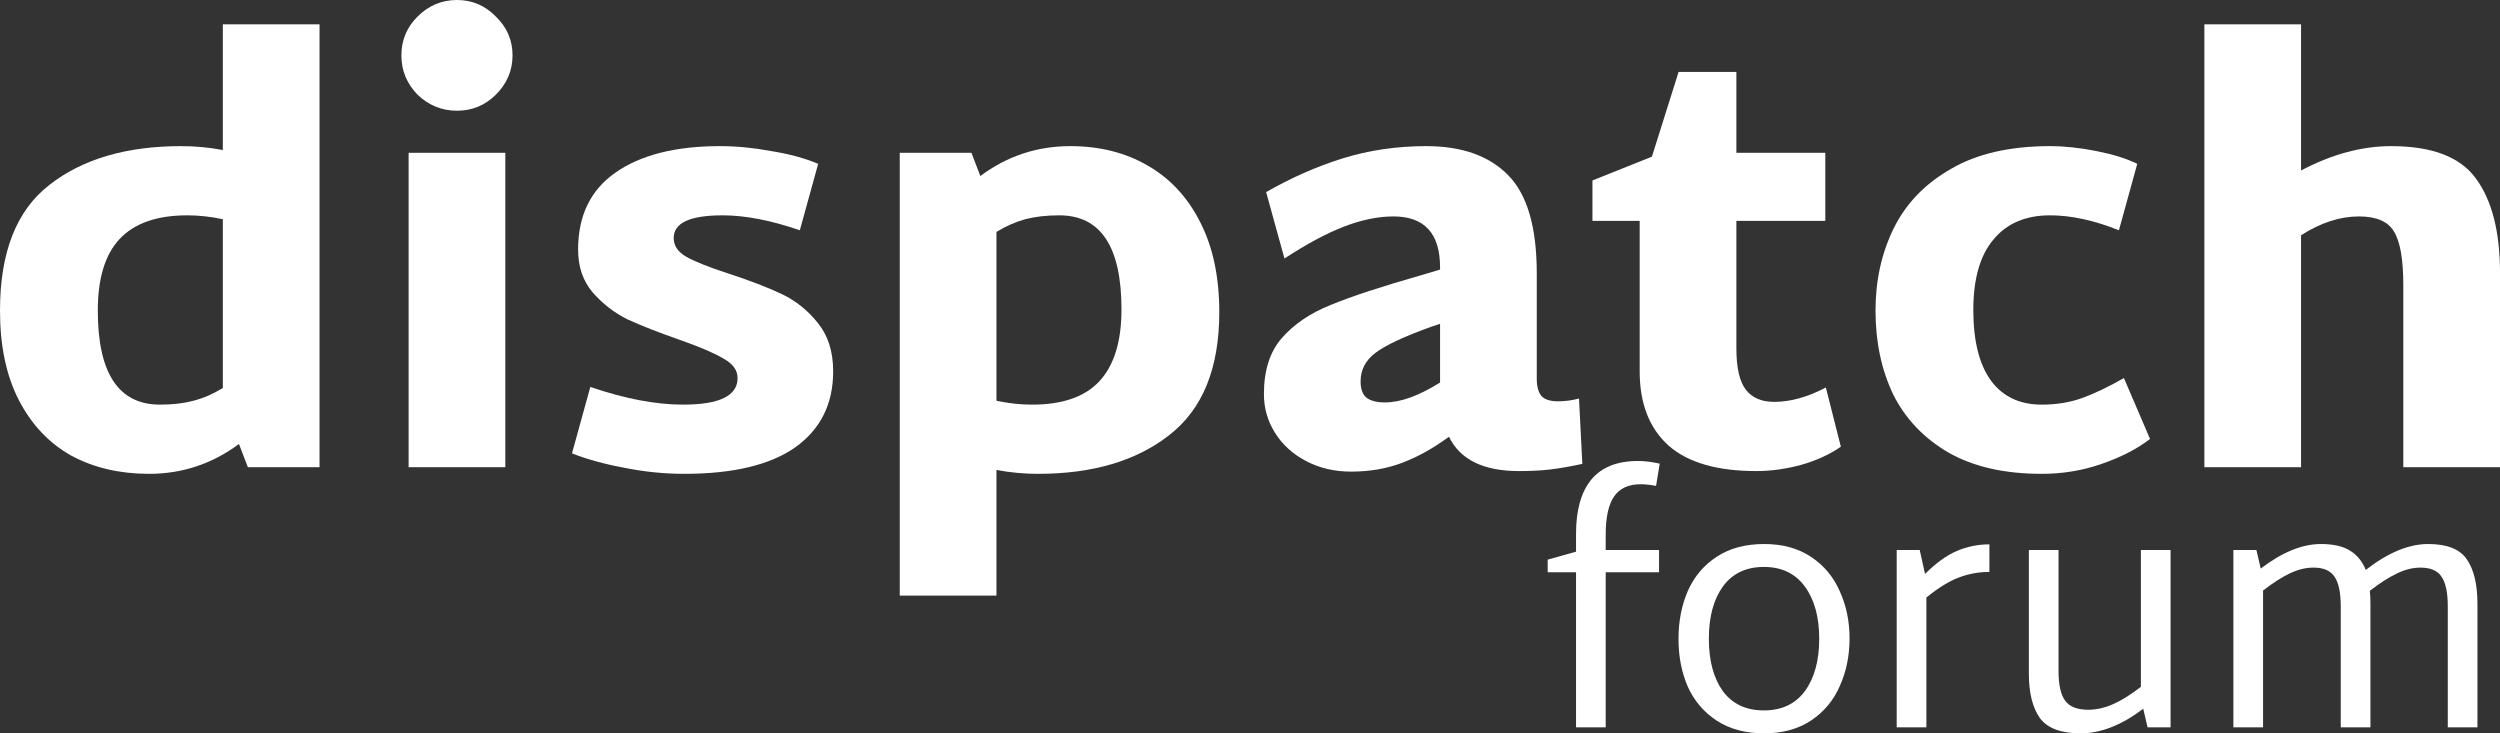 <svg width="150" height="44" viewBox="0 0 150 44" fill="none" xmlns="http://www.w3.org/2000/svg">
<rect x="0" y="0" width="150" height="44" fill="#333333" stroke="none"/>
<path d="M19.172 1.461V28.031H14.871L14.337 26.637C12.737 27.832 10.936 28.43 8.936 28.43C7.18 28.43 5.624 28.065 4.268 27.334C2.934 26.581 1.889 25.474 1.134 24.013C0.378 22.551 0 20.758 0 18.632C0 15.134 0.989 12.621 2.967 11.093C4.946 9.543 7.58 8.768 10.87 8.768C11.714 8.768 12.548 8.846 13.37 9.001V1.461H19.172ZM5.868 18.632C5.868 22.396 7.113 24.278 9.603 24.278C10.358 24.278 11.025 24.201 11.603 24.046C12.203 23.891 12.792 23.636 13.37 23.282V13.152C12.637 12.997 11.925 12.92 11.236 12.92C9.414 12.92 8.058 13.396 7.169 14.348C6.302 15.278 5.868 16.706 5.868 18.632Z" fill="white"/>
<path d="M27.418 6.643C26.507 6.643 25.718 6.321 25.051 5.679C24.406 5.015 24.084 4.229 24.084 3.321C24.084 2.413 24.406 1.638 25.051 0.996C25.718 0.332 26.507 0 27.418 0C28.329 0 29.107 0.332 29.752 0.996C30.419 1.638 30.752 2.413 30.752 3.321C30.752 4.229 30.419 5.015 29.752 5.679C29.107 6.321 28.329 6.643 27.418 6.643ZM24.517 9.167H30.319V28.031H24.517V9.167Z" fill="white"/>
<path d="M41.055 28.43C39.854 28.43 38.654 28.308 37.454 28.065C36.253 27.843 35.209 27.555 34.319 27.201L35.42 23.216C37.487 23.924 39.343 24.278 40.988 24.278C43.166 24.278 44.255 23.747 44.255 22.684C44.255 22.219 43.978 21.832 43.422 21.522C42.866 21.19 41.988 20.813 40.788 20.392C39.521 19.95 38.476 19.54 37.654 19.164C36.853 18.765 36.153 18.223 35.553 17.536C34.975 16.85 34.686 15.997 34.686 14.979C34.686 12.942 35.431 11.403 36.92 10.362C38.432 9.3 40.521 8.768 43.188 8.768C44.189 8.768 45.222 8.868 46.289 9.067C47.379 9.244 48.312 9.499 49.09 9.831L47.99 13.816C46.256 13.219 44.711 12.92 43.355 12.92C41.399 12.92 40.421 13.374 40.421 14.281C40.421 14.746 40.677 15.123 41.188 15.411C41.699 15.698 42.533 16.031 43.689 16.407C44.978 16.828 46.045 17.237 46.889 17.636C47.734 18.034 48.457 18.61 49.057 19.363C49.679 20.116 49.99 21.09 49.99 22.286C49.99 24.234 49.235 25.751 47.723 26.836C46.212 27.898 43.989 28.43 41.055 28.43Z" fill="white"/>
<path d="M64.221 8.768C65.977 8.768 67.522 9.156 68.856 9.931C70.212 10.706 71.267 11.846 72.023 13.351C72.779 14.835 73.157 16.628 73.157 18.732C73.157 22.097 72.157 24.555 70.156 26.105C68.178 27.655 65.555 28.43 62.287 28.43C61.443 28.43 60.609 28.352 59.787 28.198V35.737H53.985V9.167H58.286L58.82 10.562C60.42 9.366 62.221 8.768 64.221 8.768ZM61.92 24.278C63.743 24.278 65.088 23.813 65.955 22.883C66.844 21.931 67.289 20.492 67.289 18.566C67.289 14.802 66.044 12.92 63.554 12.92C62.798 12.92 62.12 12.997 61.52 13.152C60.942 13.307 60.364 13.562 59.787 13.916V24.046C60.52 24.201 61.231 24.278 61.92 24.278Z" fill="white"/>
<path d="M94.94 27.832C94.229 27.987 93.595 28.098 93.04 28.164C92.506 28.231 91.873 28.264 91.139 28.264C89.005 28.264 87.605 27.578 86.938 26.205C86.004 26.891 85.071 27.411 84.137 27.766C83.203 28.12 82.181 28.297 81.07 28.297C80.069 28.297 79.169 28.087 78.369 27.666C77.569 27.245 76.946 26.681 76.502 25.972C76.057 25.264 75.835 24.489 75.835 23.647C75.835 22.23 76.19 21.112 76.902 20.293C77.635 19.451 78.613 18.787 79.836 18.3C81.058 17.791 82.915 17.182 85.404 16.473L86.404 16.174V16.042C86.404 14.005 85.471 12.986 83.603 12.986C82.692 12.986 81.714 13.185 80.669 13.584C79.625 13.982 78.424 14.625 77.068 15.51L75.968 11.525C77.48 10.661 79.013 9.986 80.569 9.499C82.148 9.012 83.815 8.768 85.571 8.768C87.705 8.768 89.338 9.344 90.472 10.495C91.628 11.646 92.206 13.617 92.206 16.407V22.717C92.206 23.204 92.306 23.559 92.506 23.78C92.706 23.98 93.028 24.079 93.473 24.079C93.895 24.079 94.318 24.024 94.74 23.913L94.94 27.832ZM81.636 22.883C81.636 23.326 81.748 23.647 81.97 23.847C82.214 24.046 82.592 24.145 83.103 24.145C84.037 24.145 85.137 23.747 86.404 22.95V19.429L85.904 19.595C84.237 20.193 83.103 20.725 82.503 21.19C81.925 21.632 81.636 22.197 81.636 22.883Z" fill="white"/>
<path d="M110.451 26.802C109.784 27.267 108.984 27.633 108.051 27.898C107.139 28.142 106.25 28.264 105.383 28.264C103.027 28.264 101.271 27.755 100.115 26.736C98.959 25.695 98.381 24.212 98.381 22.286V13.252H95.547V10.827L99.115 9.399L100.715 4.318H104.183V9.167H109.518V13.252H104.183V20.891C104.183 22.064 104.372 22.895 104.75 23.382C105.128 23.869 105.694 24.112 106.45 24.112C107.428 24.112 108.462 23.825 109.551 23.249L110.451 26.802Z" fill="white"/>
<path d="M122.5 28.43C120.278 28.43 118.422 28.009 116.932 27.168C115.443 26.304 114.332 25.142 113.598 23.68C112.887 22.197 112.531 20.514 112.531 18.632C112.531 16.817 112.898 15.167 113.631 13.684C114.365 12.2 115.51 11.015 117.066 10.13C118.622 9.222 120.6 8.768 123.001 8.768C123.868 8.768 124.801 8.868 125.801 9.067C126.802 9.266 127.613 9.521 128.235 9.831L127.135 13.816C125.646 13.219 124.268 12.92 123.001 12.92C121.534 12.92 120.4 13.407 119.6 14.381C118.799 15.333 118.399 16.739 118.399 18.599C118.399 20.459 118.755 21.876 119.466 22.85C120.178 23.802 121.189 24.278 122.5 24.278C123.39 24.278 124.201 24.145 124.934 23.88C125.668 23.614 126.502 23.216 127.435 22.684L129.002 26.338C128.224 26.935 127.257 27.434 126.101 27.832C124.968 28.231 123.767 28.43 122.5 28.43Z" fill="white"/>
<path d="M143.465 8.768C145.932 8.768 147.633 9.421 148.566 10.728C149.522 12.034 150 13.916 150 16.374V28.031H144.198V17.105C144.198 15.555 144.009 14.481 143.632 13.883C143.276 13.285 142.576 12.986 141.531 12.986C140.397 12.986 139.241 13.363 138.063 14.115V28.031H132.262V1.461H138.063V10.229C139.908 9.255 141.709 8.768 143.465 8.768Z" fill="white"/>
<path d="M96.342 33H99.543V34.335H96.342V43.641H94.562V34.335H92.861V33.578L94.562 33.1V32.024C94.562 30.615 94.862 29.539 95.462 28.795C96.076 28.038 97.016 27.659 98.283 27.659C98.683 27.659 99.116 27.713 99.583 27.819L99.363 29.154C99.03 29.088 98.723 29.054 98.443 29.054C97.709 29.054 97.176 29.3 96.842 29.792C96.509 30.283 96.342 31.041 96.342 32.063V33Z" fill="white"/>
<path d="M105.852 44C104.731 44 103.785 43.748 103.011 43.243C102.237 42.738 101.657 42.06 101.271 41.21C100.897 40.347 100.71 39.39 100.71 38.341C100.71 37.278 100.897 36.315 101.271 35.451C101.657 34.588 102.237 33.903 103.011 33.399C103.785 32.894 104.731 32.641 105.852 32.641C106.959 32.641 107.899 32.9 108.673 33.419C109.446 33.937 110.02 34.627 110.393 35.491C110.78 36.341 110.973 37.278 110.973 38.301C110.973 39.337 110.78 40.287 110.393 41.15C110.02 42.014 109.446 42.705 108.673 43.223C107.899 43.741 106.959 44 105.852 44ZM105.832 42.625C106.899 42.625 107.719 42.24 108.292 41.469C108.866 40.685 109.153 39.636 109.153 38.321C109.153 37.019 108.866 35.976 108.292 35.192C107.719 34.408 106.899 34.016 105.832 34.016C104.765 34.016 103.945 34.408 103.371 35.192C102.811 35.976 102.531 37.019 102.531 38.321C102.531 39.636 102.811 40.685 103.371 41.469C103.945 42.24 104.765 42.625 105.832 42.625Z" fill="white"/>
<path d="M119.364 34.315C118.724 34.315 118.11 34.428 117.523 34.654C116.95 34.867 116.303 35.265 115.583 35.85V43.641H113.802V33H115.183L115.503 34.435C116.156 33.784 116.79 33.325 117.403 33.06C118.03 32.794 118.684 32.661 119.364 32.661V34.315Z" fill="white"/>
<path d="M130.234 33V43.641H128.854L128.594 42.525C127.3 43.508 126.046 44 124.833 44C123.659 44 122.846 43.694 122.392 43.083C121.952 42.459 121.732 41.569 121.732 40.413V33H123.512V40.254C123.512 41.091 123.646 41.688 123.913 42.047C124.179 42.406 124.639 42.585 125.293 42.585C125.786 42.585 126.287 42.472 126.793 42.246C127.3 42.02 127.854 41.675 128.454 41.21V33H130.234Z" fill="white"/>
<path d="M145.687 32.641C146.82 32.641 147.594 32.947 148.007 33.558C148.434 34.169 148.647 35.059 148.647 36.228V43.641H146.867V36.388C146.867 35.551 146.74 34.953 146.487 34.594C146.247 34.236 145.827 34.056 145.226 34.056C144.76 34.056 144.286 34.176 143.806 34.415C143.326 34.641 142.786 34.986 142.186 35.451C142.212 35.611 142.226 35.87 142.226 36.228V43.641H140.445V36.388C140.445 35.551 140.318 34.953 140.065 34.594C139.825 34.236 139.405 34.056 138.805 34.056C138.351 34.056 137.884 34.169 137.404 34.395C136.924 34.621 136.384 34.966 135.784 35.431V43.641H134.003V33H135.384L135.644 34.116C136.924 33.133 138.131 32.641 139.265 32.641C139.998 32.641 140.578 32.774 141.005 33.04C141.432 33.306 141.745 33.691 141.945 34.196C143.279 33.159 144.526 32.641 145.687 32.641Z" fill="white"/>
</svg>

